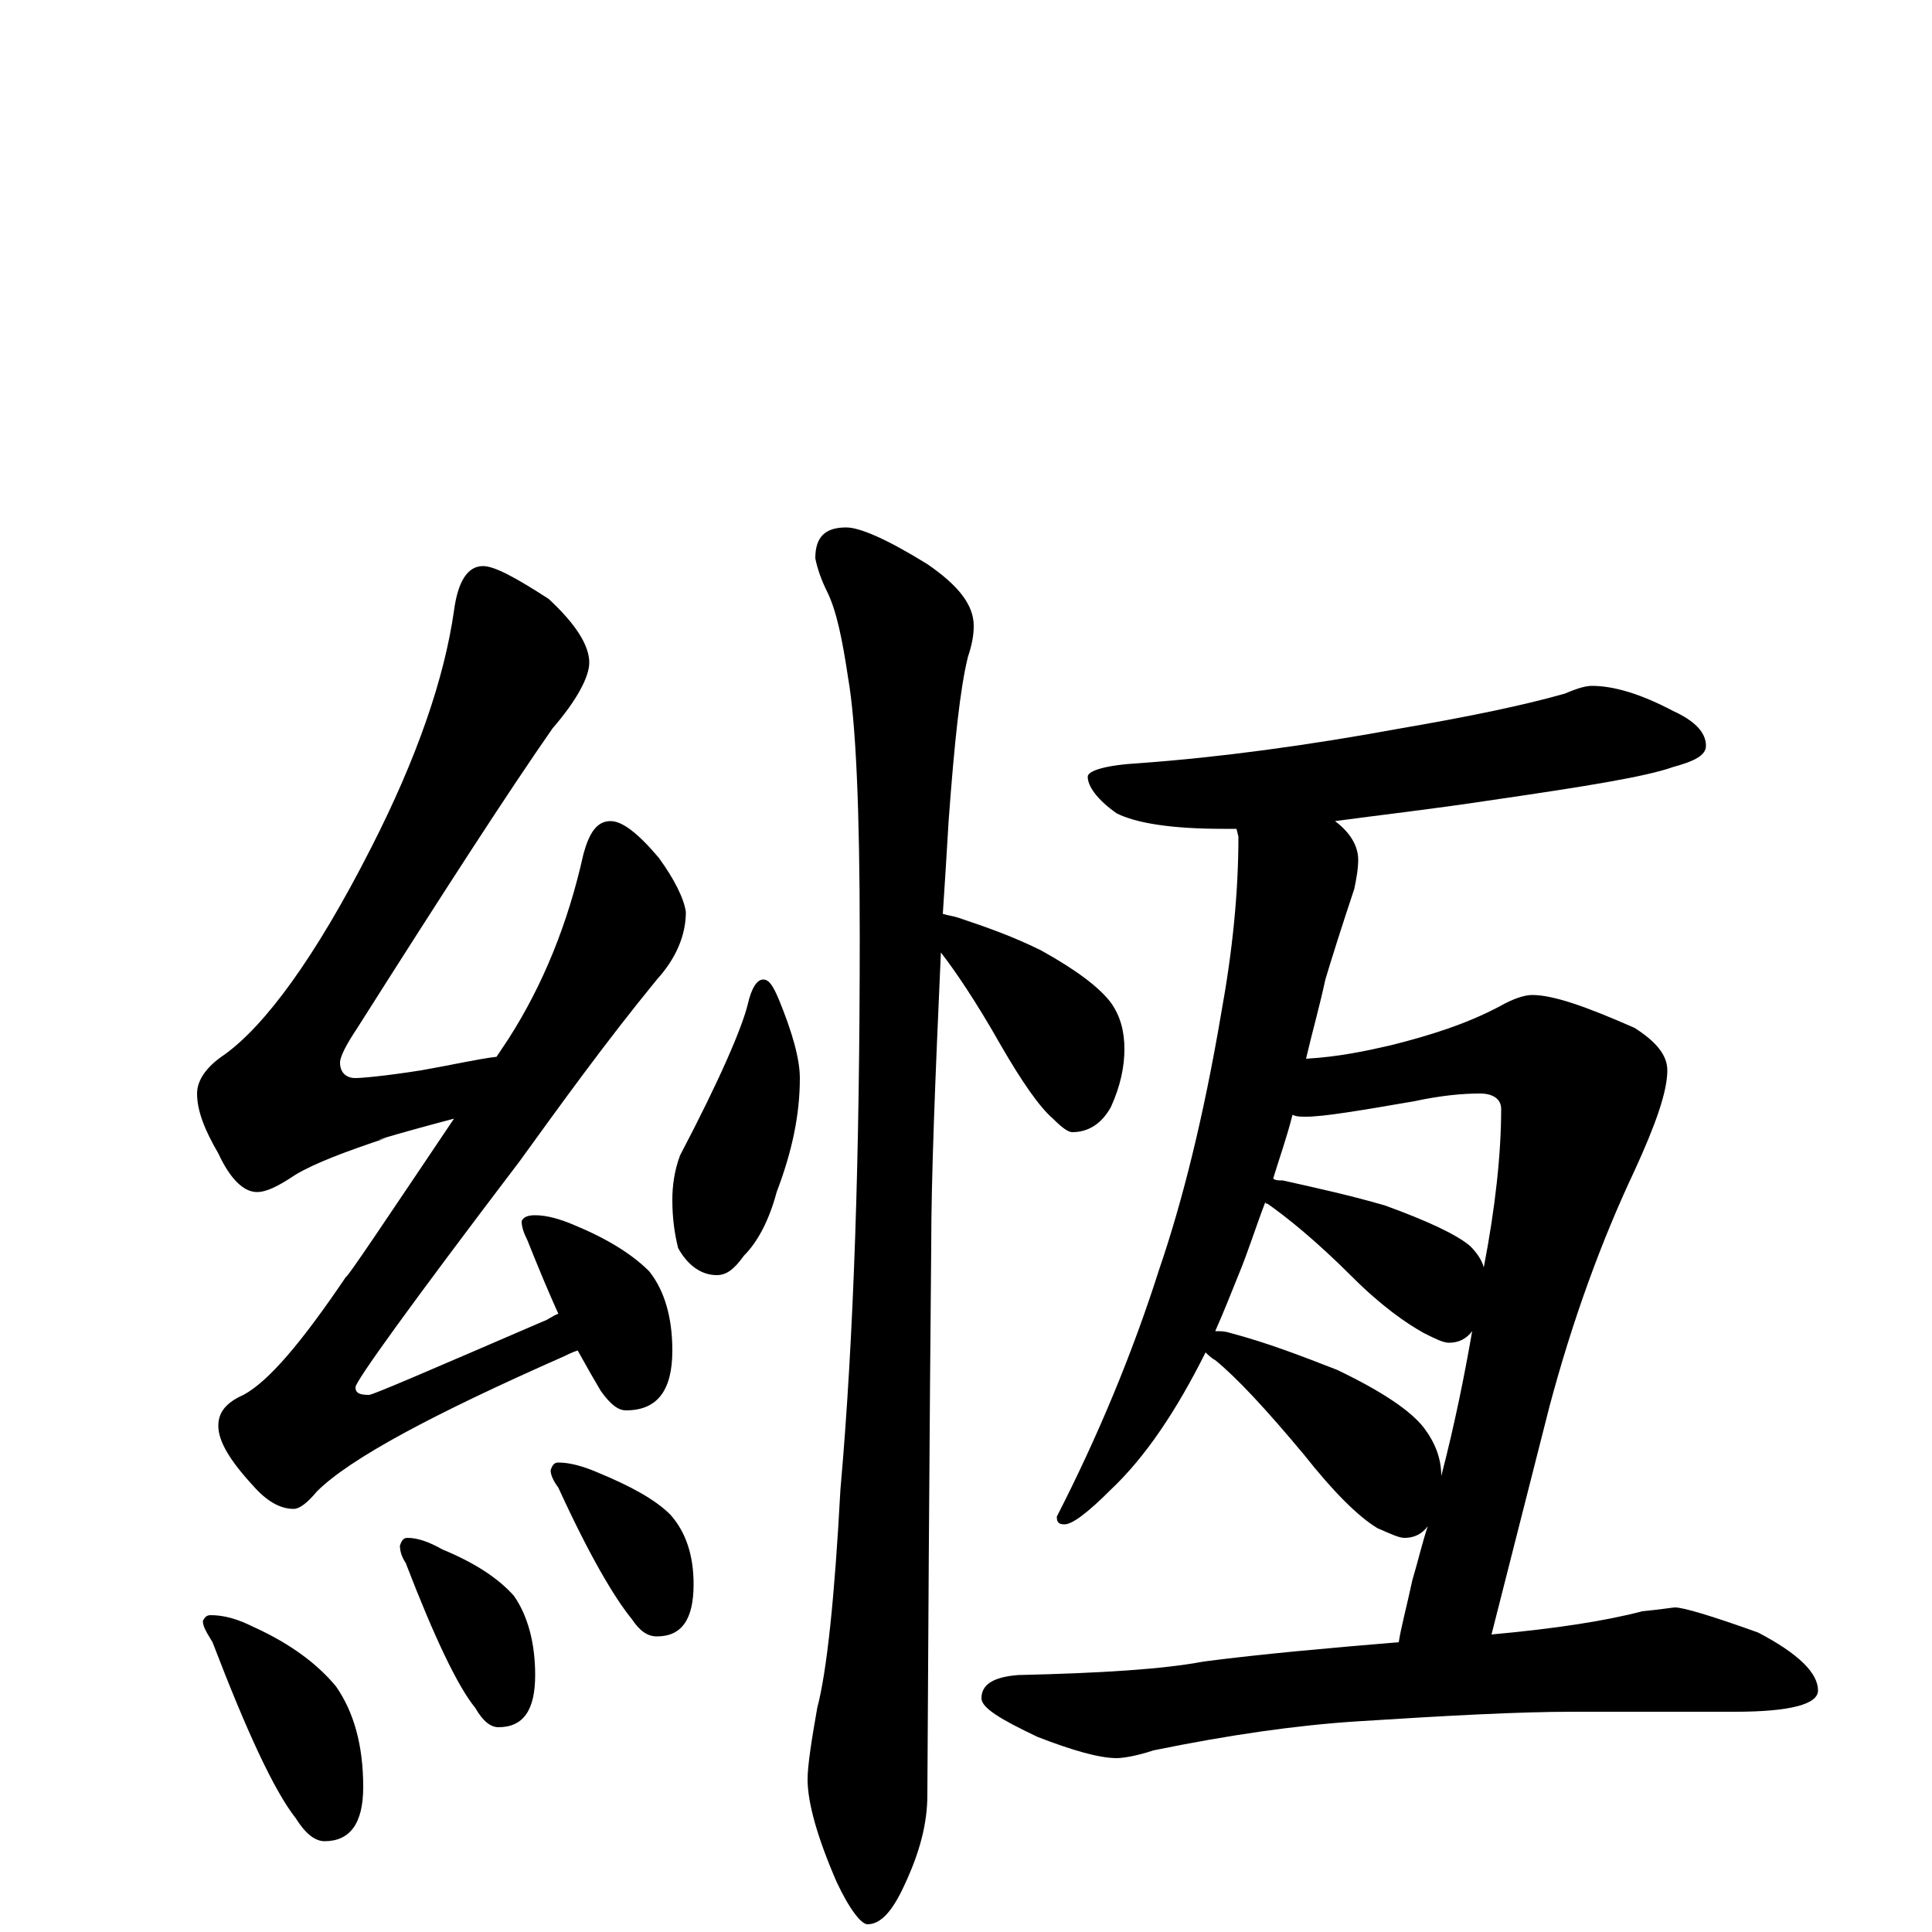 <?xml version="1.0" encoding="utf-8" ?>
<!DOCTYPE svg PUBLIC "-//W3C//DTD SVG 1.1//EN" "http://www.w3.org/Graphics/SVG/1.1/DTD/svg11.dtd">
<svg version="1.1" id="Layer_1" xmlns="http://www.w3.org/2000/svg" xmlns:xlink="http://www.w3.org/1999/xlink" x="0px" y="145px" width="1000px" height="1000px" viewBox="0 0 1000 1000" enable-background="new 0 0 1000 1000" xml:space="preserve">
<g id="Layer_1">
<path id="glyph" transform="matrix(1 0 0 -1 0 1000)" d="M250,707C256,707 267,701 284,690C298,677 305,666 305,657C305,650 299,638 286,623C263,590 230,539 185,468C179,459 176,453 176,450C176,445 179,442 184,442C187,442 199,443 218,446C235,449 248,452 257,453C259,456 261,459 263,462C281,490 294,522 302,558C305,569 309,575 316,575C322,575 330,569 341,556C349,545 354,535 355,528C355,516 350,504 340,493C313,460 290,428 269,399C212,324 184,285 184,282C184,279 186,278 191,278C193,278 223,291 281,316C284,317 286,319 289,320C284,331 279,343 273,358C271,362 270,365 270,368C271,370 273,371 277,371C283,371 290,369 297,366C314,359 327,351 336,342C344,332 348,318 348,301C348,280 340,270 324,270C320,270 316,273 311,280C308,285 304,292 299,301C296,300 294,299 292,298C224,268 181,245 164,228C159,222 155,219 152,219C145,219 138,223 131,231C119,244 113,254 113,262C113,269 117,274 126,278C139,285 156,305 179,339C180,339 198,366 235,421C201,412 189,408 200,411C179,404 163,398 153,392C144,386 138,383 133,383C126,383 119,390 113,403C106,415 102,425 102,434C102,441 107,448 116,454C137,469 163,504 192,561C216,608 230,649 235,684C237,699 242,707 250,707M109,164C116,164 123,162 131,158C151,149 165,138 174,127C183,114 188,97 188,75C188,56 181,47 168,47C163,47 158,51 153,59C142,73 128,103 110,150C107,155 105,158 105,161C106,163 107,164 109,164M211,204C216,204 222,202 229,198C246,191 258,183 266,174C273,164 277,150 277,133C277,115 271,106 258,106C254,106 250,109 246,116C237,127 225,152 210,191C208,194 207,197 207,200C208,203 209,204 211,204M289,243C295,243 302,241 309,238C326,231 339,224 347,216C355,207 359,195 359,180C359,162 353,153 340,153C335,153 331,156 327,162C318,173 305,195 289,230C286,234 285,237 285,239C286,242 287,243 289,243M395,493C398,493 400,490 403,483C410,466 414,452 414,442C414,423 410,404 402,383C398,368 392,357 385,350C380,343 376,340 371,340C363,340 356,345 351,354C349,362 348,370 348,379C348,386 349,394 352,402C373,442 384,468 387,480C389,489 392,493 395,493M438,727C445,727 459,721 480,708C496,697 504,687 504,676C504,671 503,666 501,660C497,644 494,616 491,575C490,558 489,542 488,527C491,526 493,526 496,525C511,520 525,515 539,508C557,498 569,489 575,481C580,474 582,466 582,457C582,448 580,438 575,427C570,418 563,414 555,414C553,414 550,416 545,421C538,427 529,440 518,459C505,482 494,498 487,507C484,440 482,390 482,355C482,353 481,258 480,71C480,56 476,41 468,24C462,11 456,4 449,4C446,4 440,11 433,26C423,49 418,67 418,79C418,86 420,99 423,116C428,135 432,173 435,229C442,308 445,403 445,515C445,581 443,626 439,649C436,669 433,684 428,694C425,700 423,706 422,711C422,722 427,727 438,727M824,645C835,645 849,641 866,632C877,627 883,621 883,614C883,609 877,606 866,603C852,598 821,593 773,586C740,581 713,578 691,575C699,569 703,562 703,555C703,550 702,545 701,540C694,519 689,503 686,493C683,479 679,465 676,452C693,453 707,456 720,459C740,464 759,470 776,479C783,483 789,485 793,485C804,485 821,479 846,468C857,461 863,454 863,446C863,435 857,418 846,394C829,358 814,317 802,272l-30,-118C805,157 831,161 850,166C860,167 866,168 867,168C871,168 885,164 910,155C931,144 941,134 941,125C941,118 927,114 898,114l-84,0C786,114 749,112 702,109C671,107 636,102 597,94C588,91 581,90 578,90C569,90 555,94 537,101C518,110 508,116 508,121C508,128 514,132 527,133C570,134 602,136 623,140C654,144 688,147 724,150C725,157 728,168 731,182C734,192 736,201 739,210C736,206 732,204 727,204C724,204 720,206 713,209C703,215 690,228 675,247C655,271 640,287 629,296C627,297 625,299 624,300C609,270 593,246 575,229C563,217 555,211 551,211C548,211 547,212 547,215C568,256 586,299 600,343C612,378 623,422 632,475C638,508 641,538 641,567l-1,4C637,571 635,571 633,571C606,571 588,574 578,579C568,586 563,593 563,598C563,601 572,604 590,605C631,608 676,614 725,623C760,629 789,635 810,641C817,644 821,645 824,645M629,311C632,311 634,311 637,310C656,305 674,298 692,291C715,280 730,270 737,261C743,253 746,245 746,236C753,263 758,288 762,311C759,307 755,305 750,305C747,305 743,307 737,310C728,315 715,324 700,339C681,358 666,370 656,377C655,377 655,377 655,378C650,365 646,352 641,340C637,330 633,320 629,311M659,390C660,389 662,389 664,389C682,385 700,381 717,376C739,368 754,361 761,355C764,352 767,348 768,344C774,375 777,403 777,426C777,431 773,434 766,434C757,434 746,433 732,430C703,425 685,422 676,422C673,422 671,422 669,423C666,411 662,400 659,390z"/>
</g>
</svg>
